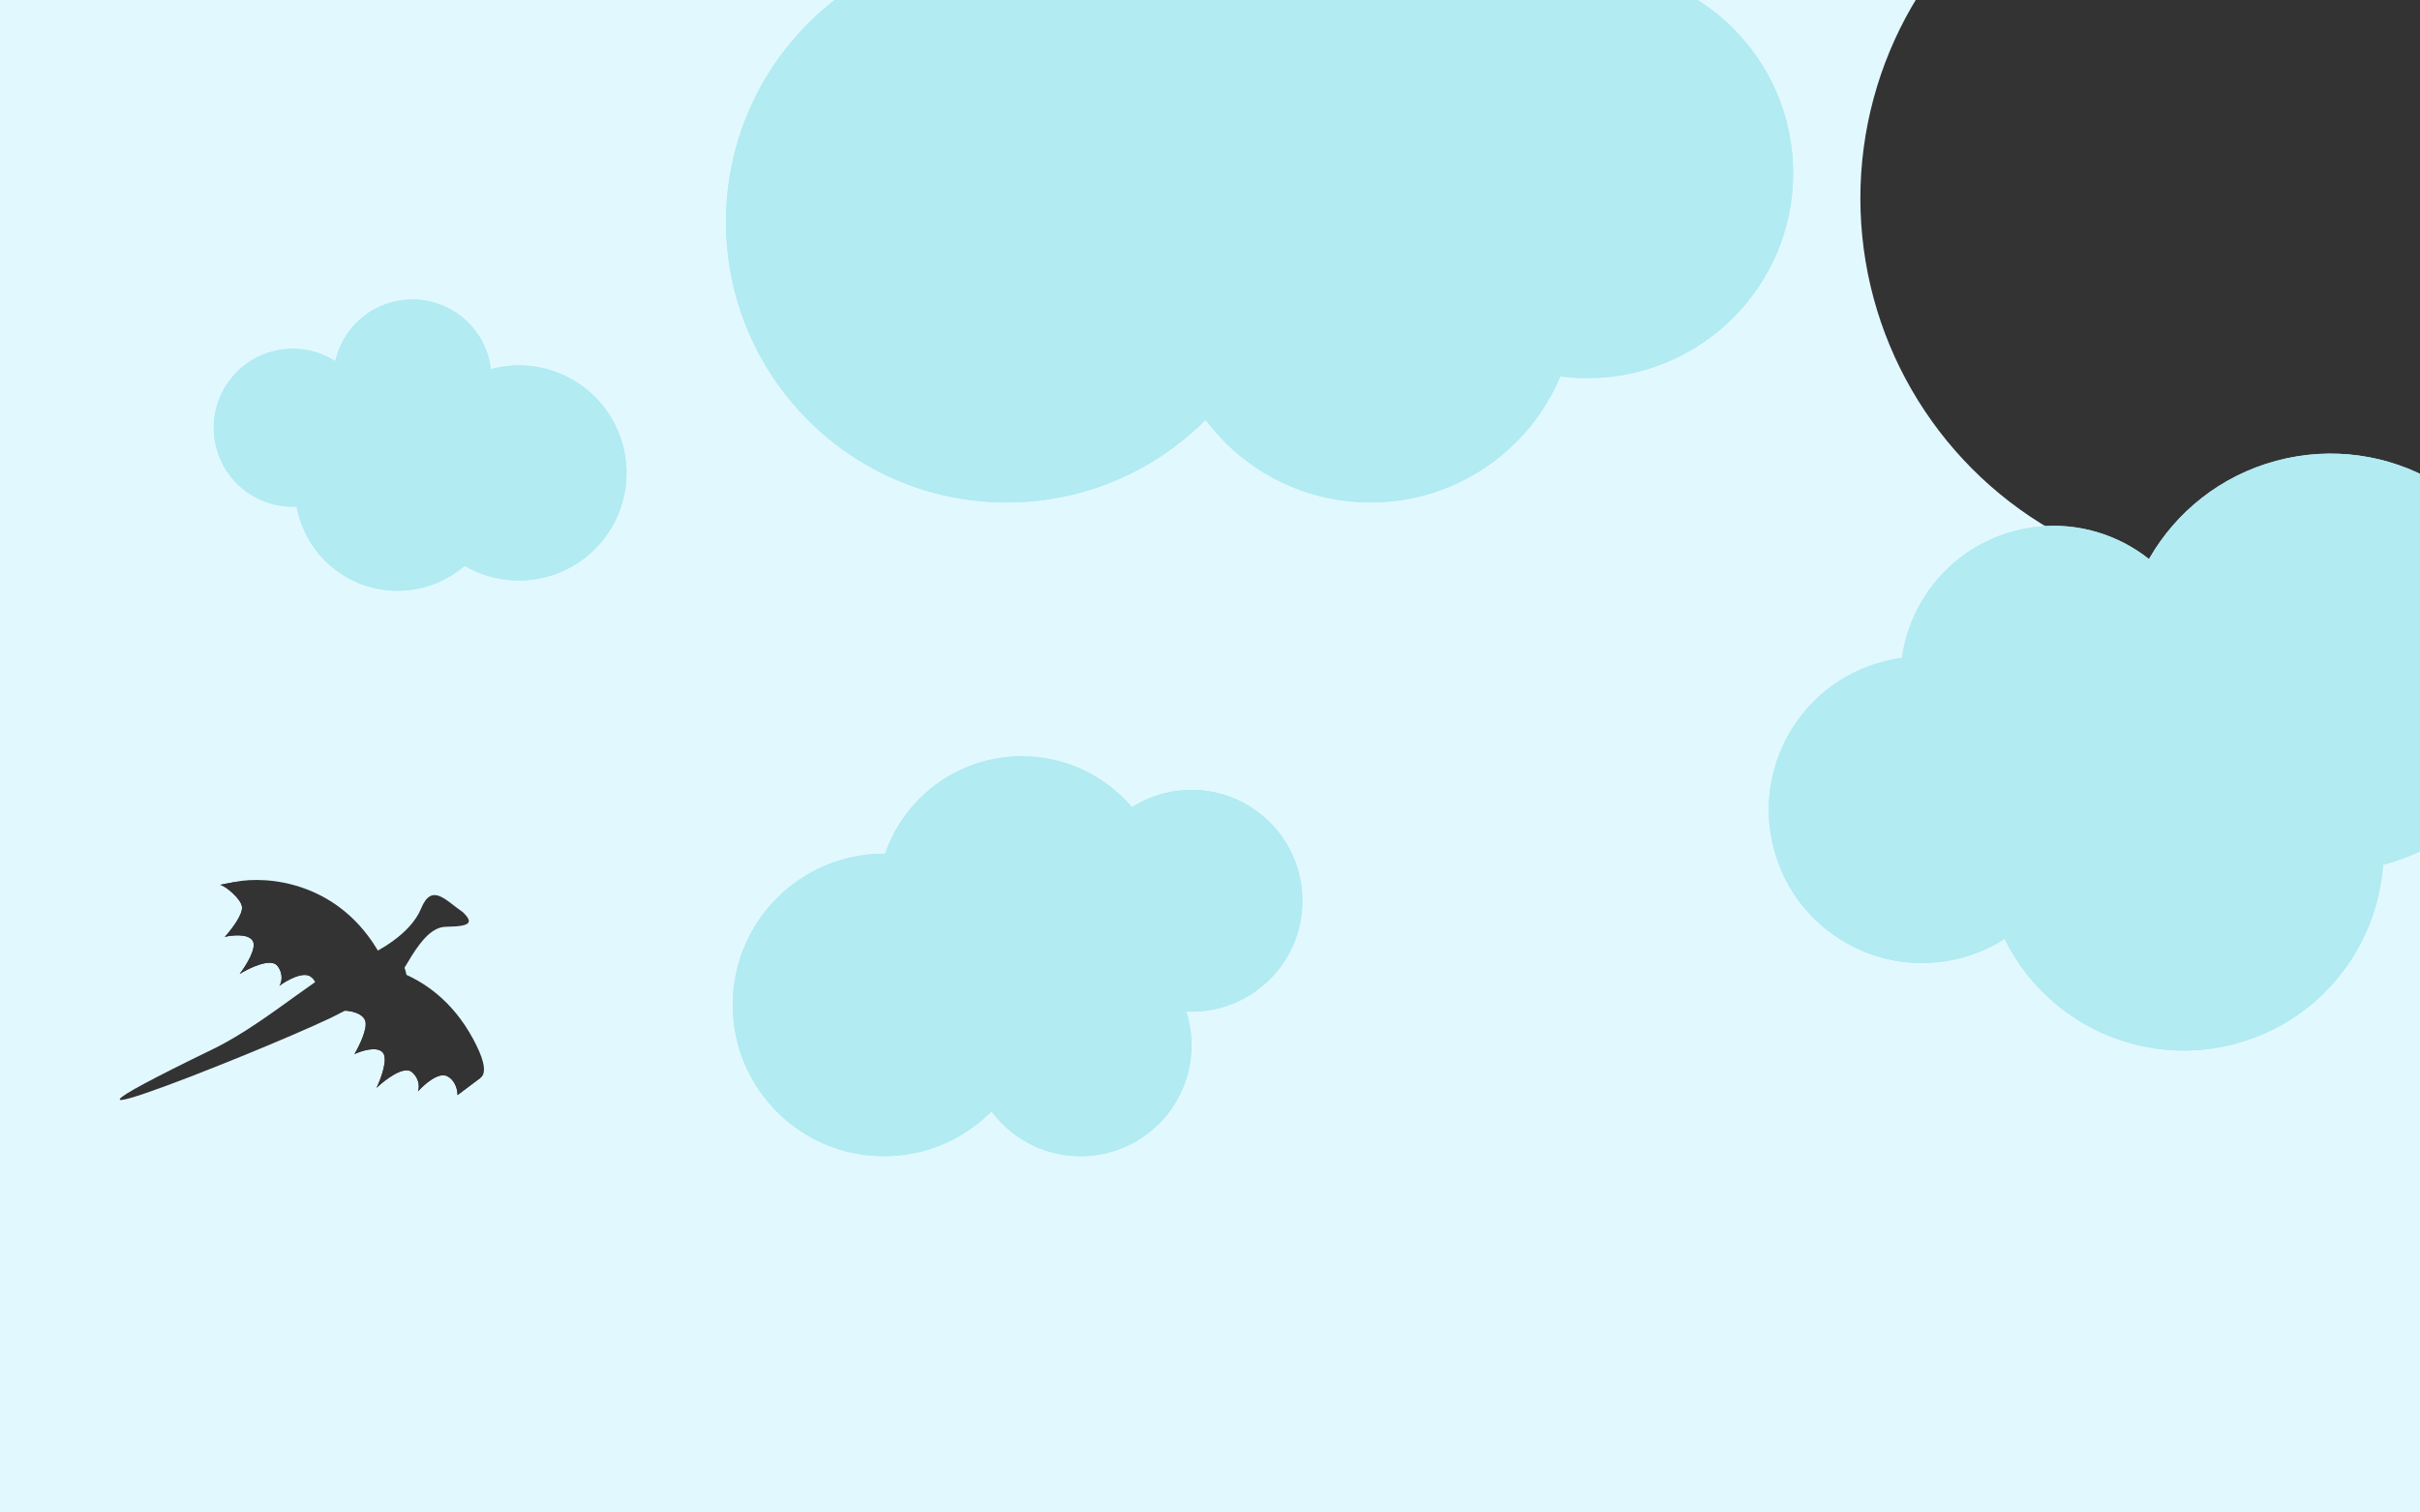 <svg width="1440" height="900" viewBox="0 0 1440 900" fill="none" xmlns="http://www.w3.org/2000/svg">
<rect x="0" y="0" width="1440" height="900" fill="#808080" stroke="none"/>
<g clip-path="url(#clip0)">
<rect width="1440" height="900" fill="#E2F8FF"/>
<path d="M226.402 568.356C202.193 524.425 158.714 520.984 140 524.754L175.271 568.356C202.402 586.661 250.612 612.287 226.402 568.356Z" fill="#333333"/>
<path d="M281.402 618.004C257.193 573.437 213.714 569.945 195 573.771L230.271 618.004C257.402 636.574 305.612 662.572 281.402 618.004Z" fill="#333333"/>
<circle cx="1335" cy="118" r="228" fill="#333333"/>
<path d="M131 526.5L140.023 524.754L206.726 586.912L188.873 593.417C189.463 590.773 189.508 584.629 184.962 581.209C180.416 577.788 170.597 583.374 166.256 586.594C167.462 584.796 168.931 579.926 165.163 574.831C161.396 569.737 148.552 575.858 142.602 579.556C146.388 574.648 153.217 563.786 150.234 559.608C147.252 555.431 138.004 556.456 133.753 557.491C137.475 553.446 144.729 544.17 143.975 539.427C143.221 534.684 134.297 527.248 131 526.5Z" fill="#333333"/>
<path d="M131 526.5L140.023 524.754L206.726 586.912L188.873 593.417C189.463 590.773 189.508 584.629 184.962 581.209C180.416 577.788 170.597 583.374 166.256 586.594C167.462 584.796 168.931 579.926 165.163 574.831C161.396 569.737 148.552 575.858 142.602 579.556C146.388 574.648 153.217 563.786 150.234 559.608C147.252 555.431 138.004 556.456 133.753 557.491C137.475 553.446 144.729 544.17 143.975 539.427C143.221 534.684 134.297 527.248 131 526.5Z" fill="#333333"/>
<path d="M205 601.378L209.847 591.613L285.865 641.401L272.254 651.613C272.298 648.87 271.099 642.77 265.947 640.308C260.795 637.847 252.292 645.392 248.685 649.472C249.504 647.443 249.96 642.315 245.233 638.034C240.506 633.753 229.144 642.449 224.054 647.332C226.776 641.691 231.277 629.526 227.506 625.994C223.735 622.462 214.87 625.37 210.909 627.265C213.741 622.493 218.982 611.813 217.282 607.265C215.583 602.716 208.386 601.445 205 601.378Z" fill="#333333"/>
<path d="M205 601.378L209.847 591.613L285.865 641.401L272.254 651.613C272.298 648.87 271.099 642.77 265.947 640.308C260.795 637.847 252.292 645.392 248.685 649.472C249.504 647.443 249.96 642.315 245.233 638.034C240.506 633.753 229.144 642.449 224.054 647.332C226.776 641.691 231.277 629.526 227.506 625.994C223.735 622.462 214.87 625.37 210.909 627.265C213.741 622.493 218.982 611.813 217.282 607.265C215.583 602.716 208.386 601.445 205 601.378Z" fill="#333333"/>
<path d="M127.182 624.037C160.259 607.987 199.149 571.5 210.782 572.329C219.16 566.87 237.038 560.471 241.525 578.548C246.012 596.626 215 595.83 202.888 602.596C178 616.5 -24.664 697.72 127.182 624.037Z" fill="#333333"/>
<path d="M250.578 540.582C244.151 556.196 224.485 566.125 217 569.755L228.124 594.613C239.797 582.355 249.424 551.635 265.41 551.471C281.396 551.306 281.135 548.458 275.504 542.842C265.273 535.926 257.005 524.969 250.578 540.582Z" fill="#333333"/>
<circle cx="608" cy="536" r="86" fill="#B2EBF2"/>
<circle cx="608" cy="536" r="86" fill="#B2EBF2"/>
<circle cx="643" cy="622" r="66" fill="#B2EBF2"/>
<circle cx="643" cy="622" r="66" fill="#B2EBF2"/>
<circle cx="709" cy="536" r="66" fill="#B2EBF2"/>
<circle cx="709" cy="536" r="66" fill="#B2EBF2"/>
<circle cx="526" cy="598" r="90" fill="#B2EBF2"/>
<circle cx="526" cy="598" r="90" fill="#B2EBF2"/>
<circle cx="236.557" cy="290.531" r="61" transform="rotate(-150 236.557 290.531)" fill="#B2EBF2"/>
<circle cx="236.557" cy="290.531" r="61" transform="rotate(-150 236.557 290.531)" fill="#B2EBF2"/>
<circle cx="245.406" cy="225.203" r="47" transform="rotate(-150 245.406 225.203)" fill="#B2EBF2"/>
<circle cx="245.406" cy="225.203" r="47" transform="rotate(-150 245.406 225.203)" fill="#B2EBF2"/>
<circle cx="174.203" cy="254.531" r="47" transform="rotate(-150 174.203 254.531)" fill="#B2EBF2"/>
<circle cx="174.203" cy="254.531" r="47" transform="rotate(-150 174.203 254.531)" fill="#B2EBF2"/>
<circle cx="308.786" cy="281.426" r="64" transform="rotate(-150 308.786 281.426)" fill="#B2EBF2"/>
<circle cx="308.786" cy="281.426" r="64" transform="rotate(-150 308.786 281.426)" fill="#B2EBF2"/>
<circle cx="1299.48" cy="506.319" r="118.803" transform="rotate(165 1299.48 506.319)" fill="#B2EBF2"/>
<circle cx="1299.48" cy="506.319" r="118.803" transform="rotate(165 1299.48 506.319)" fill="#B2EBF2"/>
<circle cx="1222.03" cy="404.078" r="91.174" transform="rotate(165 1222.03 404.078)" fill="#B2EBF2"/>
<circle cx="1222.03" cy="404.078" r="91.174" transform="rotate(165 1222.03 404.078)" fill="#B2EBF2"/>
<circle cx="1143.67" cy="481.882" r="91.174" transform="rotate(165 1143.67 481.882)" fill="#B2EBF2"/>
<circle cx="1143.67" cy="481.882" r="91.174" transform="rotate(165 1143.67 481.882)" fill="#B2EBF2"/>
<circle cx="1386.73" cy="394.271" r="124.328" transform="rotate(165 1386.73 394.271)" fill="#B2EBF2"/>
<circle cx="1386.73" cy="394.271" r="124.328" transform="rotate(165 1386.73 394.271)" fill="#B2EBF2"/>
<ellipse cx="750.5" cy="17.5" rx="159.5" ry="159.5" fill="#B2EBF2"/>
<ellipse cx="750.5" cy="17.5" rx="159.5" ry="159.5" fill="#B2EBF2"/>
<ellipse cx="815.5" cy="176.5" rx="122.5" ry="122.5" fill="#B2EBF2"/>
<ellipse cx="815.5" cy="176.5" rx="122.5" ry="122.5" fill="#B2EBF2"/>
<ellipse cx="944.5" cy="103" rx="122.5" ry="122" fill="#B2EBF2"/>
<ellipse cx="944.5" cy="103" rx="122.5" ry="122" fill="#B2EBF2"/>
<ellipse cx="599" cy="132" rx="167" ry="167" fill="#B2EBF2"/>
<ellipse cx="599" cy="132" rx="167" ry="167" fill="#B2EBF2"/>
</g>
<defs>
<clipPath id="clip0">
<rect width="1440" height="900" fill="white"/>
</clipPath>
</defs>
</svg>
